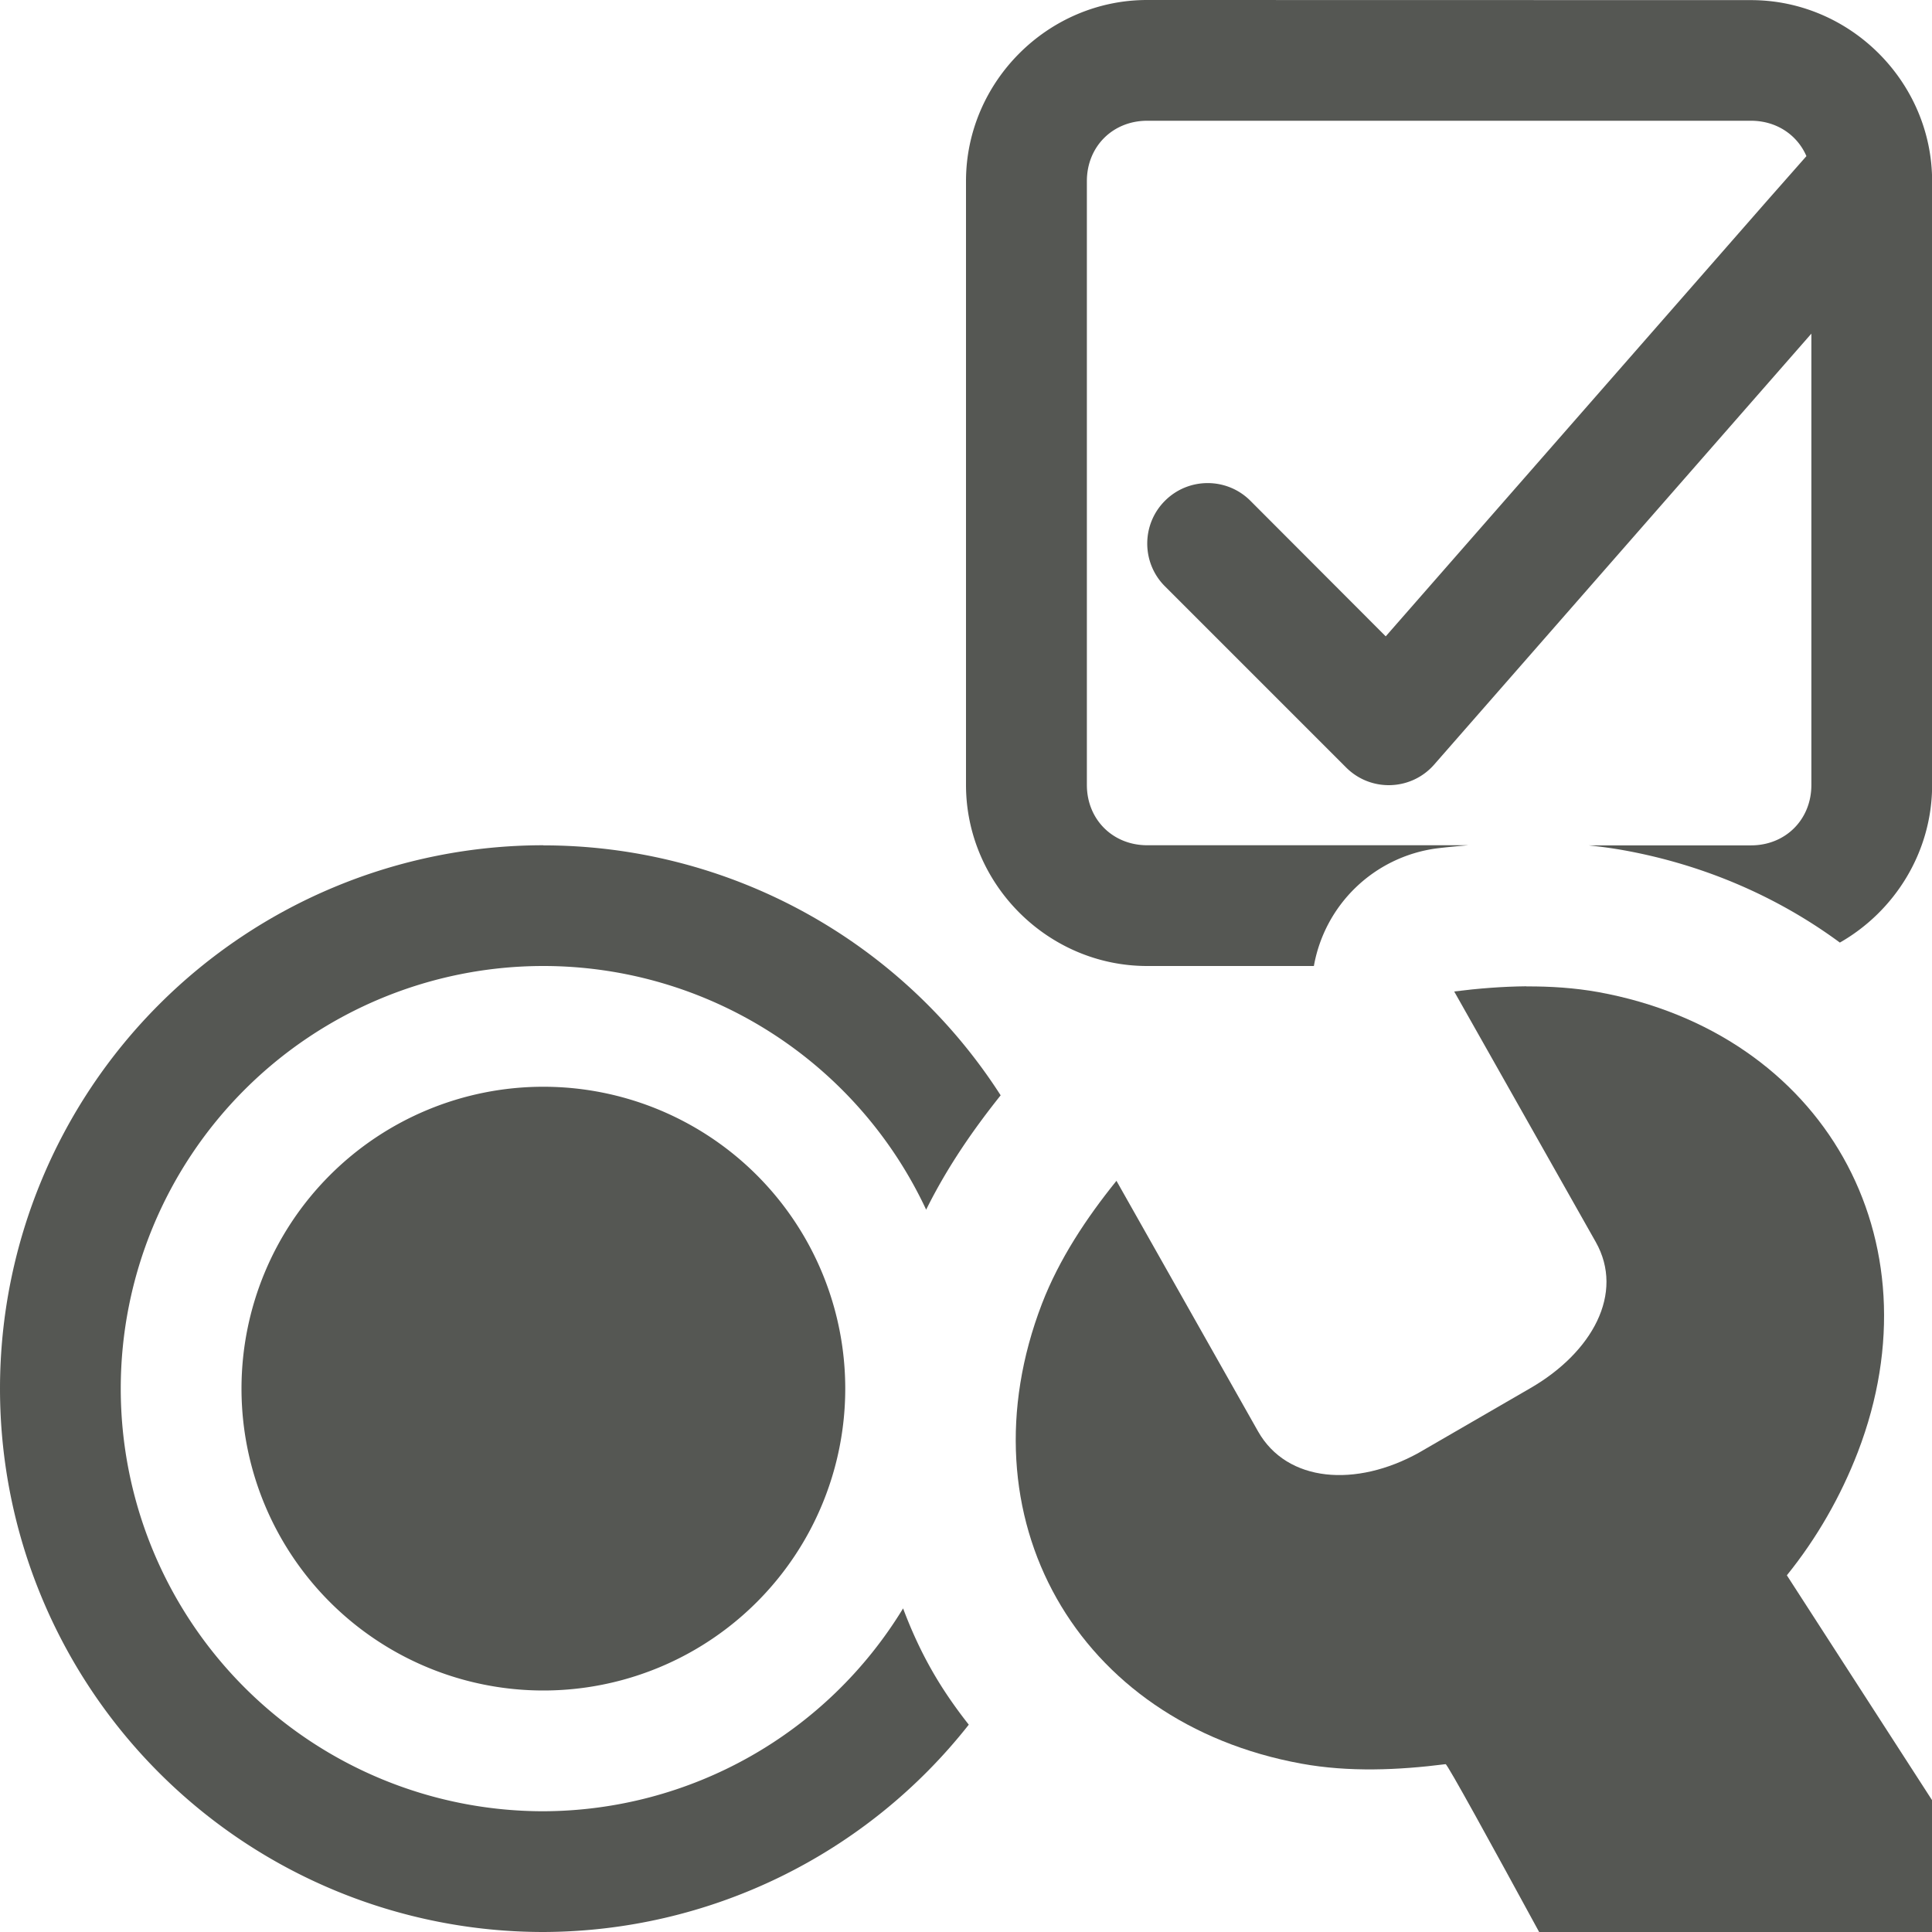 <svg viewBox="0 0 16 16" xmlns="http://www.w3.org/2000/svg"><g fill="#555753"><path d="m9.5 0c-.822 0-1.5.678-1.5 1.5v5c0 .822.678 1.5 1.5 1.5h1.381a1.193 1.193 0 0 1 1.01-.973c.087-.011.178-.019.268-.027h-2.658c-.286 0-.5-.214-.5-.5v-5c0-.286.214-.5.5-.5h5c.211 0 .383.117.459.293l-.334.379-3.15 3.598-1.121-1.123c-.195-.195-.512-.195-.707 0-.196.195-.196.514 0 .709l1.5 1.5c.205.205.54.193.73-.025l3.123-3.568v3.738c0 .286-.214.5-.5.5h-1.346c.097.01.195.023.295.041.668.121 1.277.388 1.787.764.454-.259.764-.749.764-1.305v-5c0-.822-.678-1.5-1.5-1.5z" stroke-width=".5"/><path d="m4.5 7a4.5 4.5 0 0 0 -4.5 4.5 4.5 4.5 0 0 0 4.5 4.5 4.5 4.5 0 0 0 3.523-1.717c-.115-.146-.221-.299-.312-.461-.091-.161-.167-.329-.232-.502a3.5 3.5 0 0 1 -2.979 1.68 3.5 3.5 0 0 1 -3.5-3.5 3.5 3.5 0 0 1 3.5-3.5 3.5 3.5 0 0 1 3.17 2.018c.18-.363.399-.674.617-.947a4.5 4.5 0 0 0 -3.787-2.07zm0 2a2.5 2.5 0 0 0 -2.5 2.5 2.5 2.5 0 0 0 2.5 2.5 2.5 2.5 0 0 0 2.5-2.5 2.5 2.5 0 0 0 -2.5-2.5z"/><path d="m12.641 8.168c-.2.002-.401.018-.598.043l1.172 2.074c.241.426-.029.915-.541 1.211l-.924.535c-.517.287-1.091.249-1.332-.178l-1.172-2.074c-.248.307-.475.649-.617 1.018-.678 1.765.285 3.47 2.15 3.809.39.071.801.054 1.193.004.014-.002.38.666.775 1.391h3.959l-1.908-2.955c.248-.307.446-.653.588-1.021.678-1.765-.285-3.47-2.15-3.809-.195-.035-.395-.048-.596-.047z" stroke-width="3"/></g></svg>